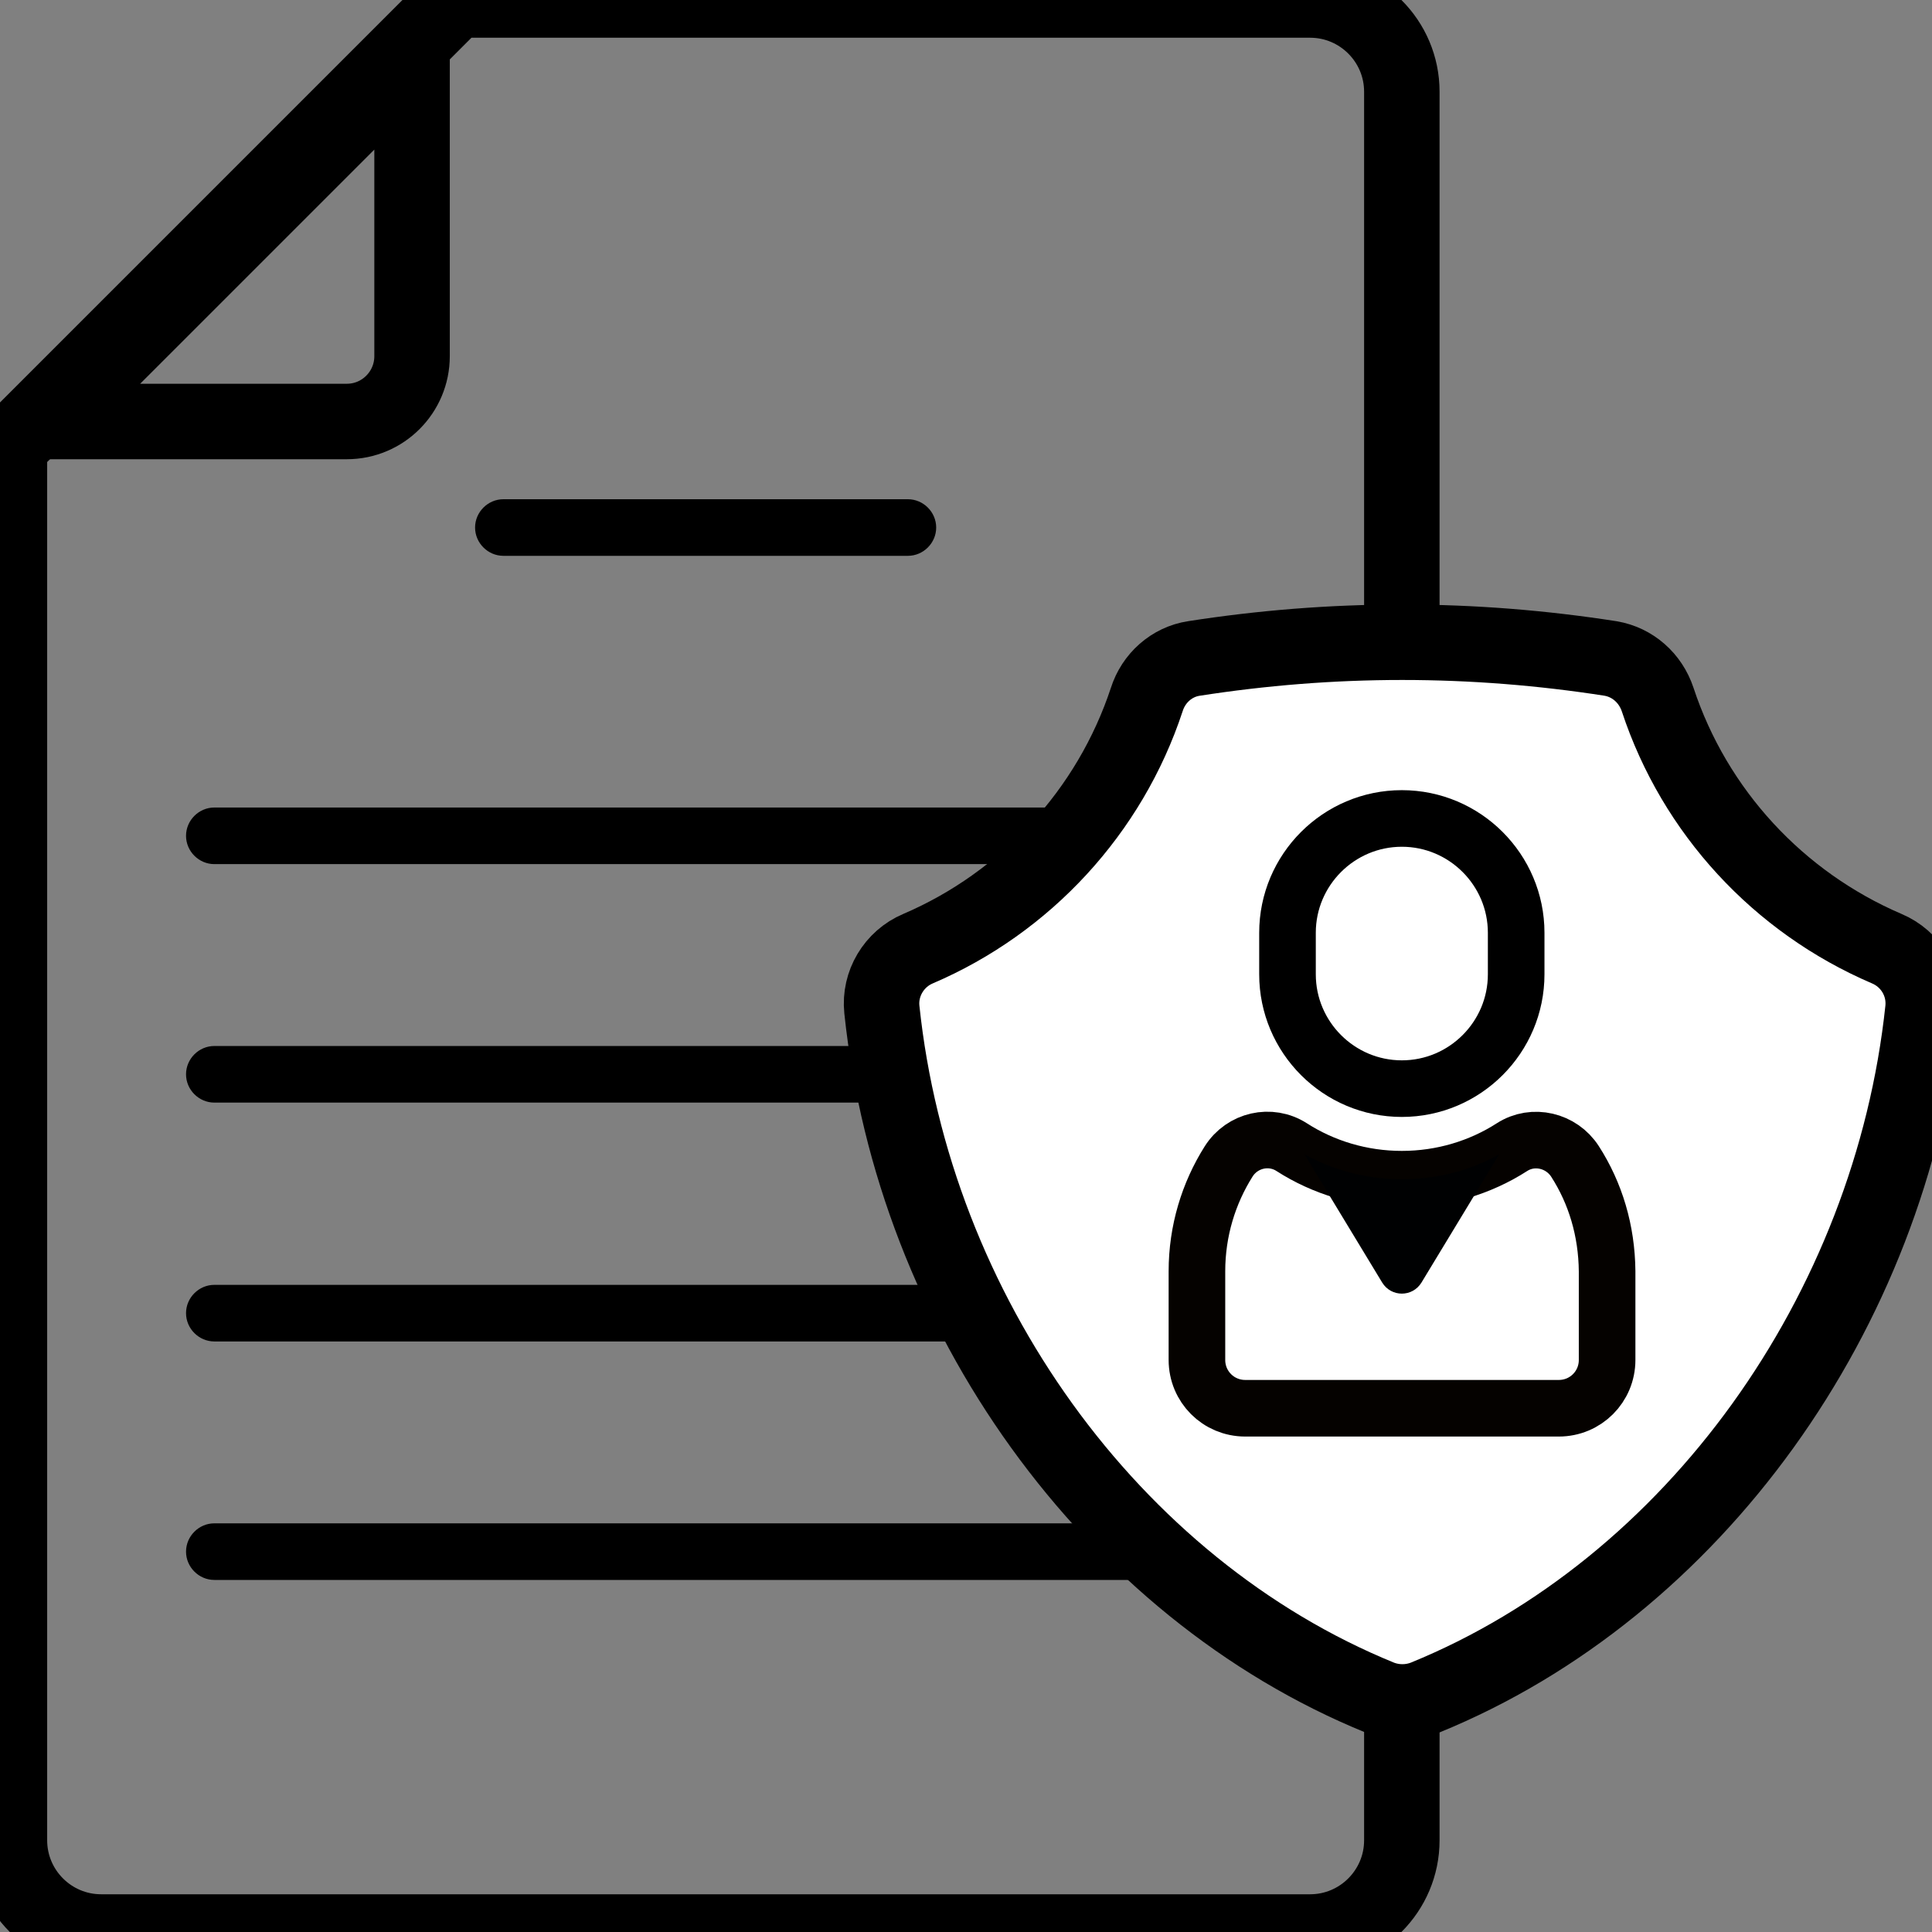 <?xml version="1.0" encoding="utf-8"?>
<!-- Generator: Adobe Illustrator 22.0.1, SVG Export Plug-In . SVG Version: 6.00 Build 0)  -->
<svg version="1.1" id="Capa_1" xmlns="http://www.w3.org/2000/svg" xmlns:xlink="http://www.w3.org/1999/xlink" x="0px" y="0px"
	 viewBox="0 0 512 512" style="enable-background:new 0 0 512 512;" xml:space="preserve">
<rect x="0" y="0" width="512" height="512" fill="#808080" stroke="none"/>
<style type="text/css">
	.st0{fill:none;stroke:#000000;stroke-width:20;stroke-miterlimit:10;}
	.st1{fill:#FFFFFF;stroke:#000000;stroke-width:20;stroke-miterlimit:10;}
	.st2{fill:#FFFFFF;stroke:#000000;stroke-width:15;stroke-miterlimit:10;}
	.st3{fill:none;stroke:#050200;stroke-width:15;stroke-miterlimit:10;}
	.st4{fill:#000102;}
</style>
<g>
	<path class="st0" d="M371.5,24.3v463.4c0,13.4-10.9,24.3-24.3,24.3H26.8c-13.4,0-24.3-10.9-24.3-24.3V118.3L120.8,0h226.4
		C360.6,0,371.5,10.9,371.5,24.3z"/>
	<path class="st0" d="M109.2,15.5L13,111.7h78.9c9.6,0,17.3-7.8,17.3-17.3C109.2,94.4,109.2,15.5,109.2,15.5z"/>
	<path d="M240.6,147.3H133.4c-4.1,0-7.5-3.4-7.5-7.5s3.4-7.5,7.5-7.5h107.2c4.1,0,7.5,3.4,7.5,7.5S244.7,147.3,240.6,147.3z"/>
	<g>
		<path d="M317.2,229H56.8c-4.1,0-7.5-3.4-7.5-7.5s3.4-7.5,7.5-7.5h260.3c4.1,0,7.5,3.4,7.5,7.5S321.3,229,317.2,229z"/>
		<path d="M317.2,292.2H56.8c-4.1,0-7.5-3.4-7.5-7.5s3.4-7.5,7.5-7.5h260.3c4.1,0,7.5,3.4,7.5,7.5S321.3,292.2,317.2,292.2z"/>
		<path d="M317.2,355.5H56.8c-4.1,0-7.5-3.4-7.5-7.5s3.4-7.5,7.5-7.5h260.3c4.1,0,7.5,3.4,7.5,7.5S321.3,355.5,317.2,355.5z"/>
		<path d="M317.2,418.7H56.8c-4.1,0-7.5-3.4-7.5-7.5s3.4-7.5,7.5-7.5h260.3c4.1,0,7.5,3.4,7.5,7.5S321.3,418.7,317.2,418.7z"/>
	</g>
	<path class="st1" d="M439.3,185.4c-1.9-5.7-6.6-9.9-12.5-10.9c-18-2.8-36.4-4.3-55.2-4.3s-37.2,1.5-55.2,4.3
		c-5.9,0.9-10.7,5.2-12.5,10.9c-9.8,29.7-32.1,53.8-60.6,66c-6.4,2.7-10.3,9.3-9.6,16.1c8.4,80.1,60.6,153.3,132,182.4
		c3.8,1.5,8.1,1.5,11.9,0c71.4-29.1,123.5-102.3,132-182.4c0.7-6.9-3.2-13.4-9.6-16.1C471.3,239.1,449.1,215.1,439.3,185.4z"/>
	<path class="st2" d="M341.2,247.2v11c0,16.7,13.6,30.3,30.3,30.3l0,0c16.7,0,30.3-13.6,30.3-30.3v-11c0-16.7-13.6-30.3-30.3-30.3
		l0,0C354.8,216.9,341.2,230.5,341.2,247.2z"/>
	<path class="st3" d="M417.4,307.8c-3.6-5.6-11.1-7.4-16.7-3.8c-8.4,5.4-18.5,8.5-29.2,8.5c-10.7,0-20.8-3.1-29.2-8.5
		c-5.6-3.6-13.1-1.9-16.7,3.8c-5.3,8.4-8.4,18.4-8.4,29.1v23.5c0,7.1,5.7,12.8,12.8,12.8h83.1c7.1,0,12.8-5.7,12.8-12.8v-23.5
		C425.8,326.1,422.8,316.2,417.4,307.8z"/>
	<path class="st4" d="M371.5,312.5c-9.4,0-18.2-2.4-25.8-6.6l20.6,34c2.4,3.9,8,3.9,10.4,0l20.6-34
		C389.7,310.2,380.9,312.5,371.5,312.5z"/>
</g>
</svg>

